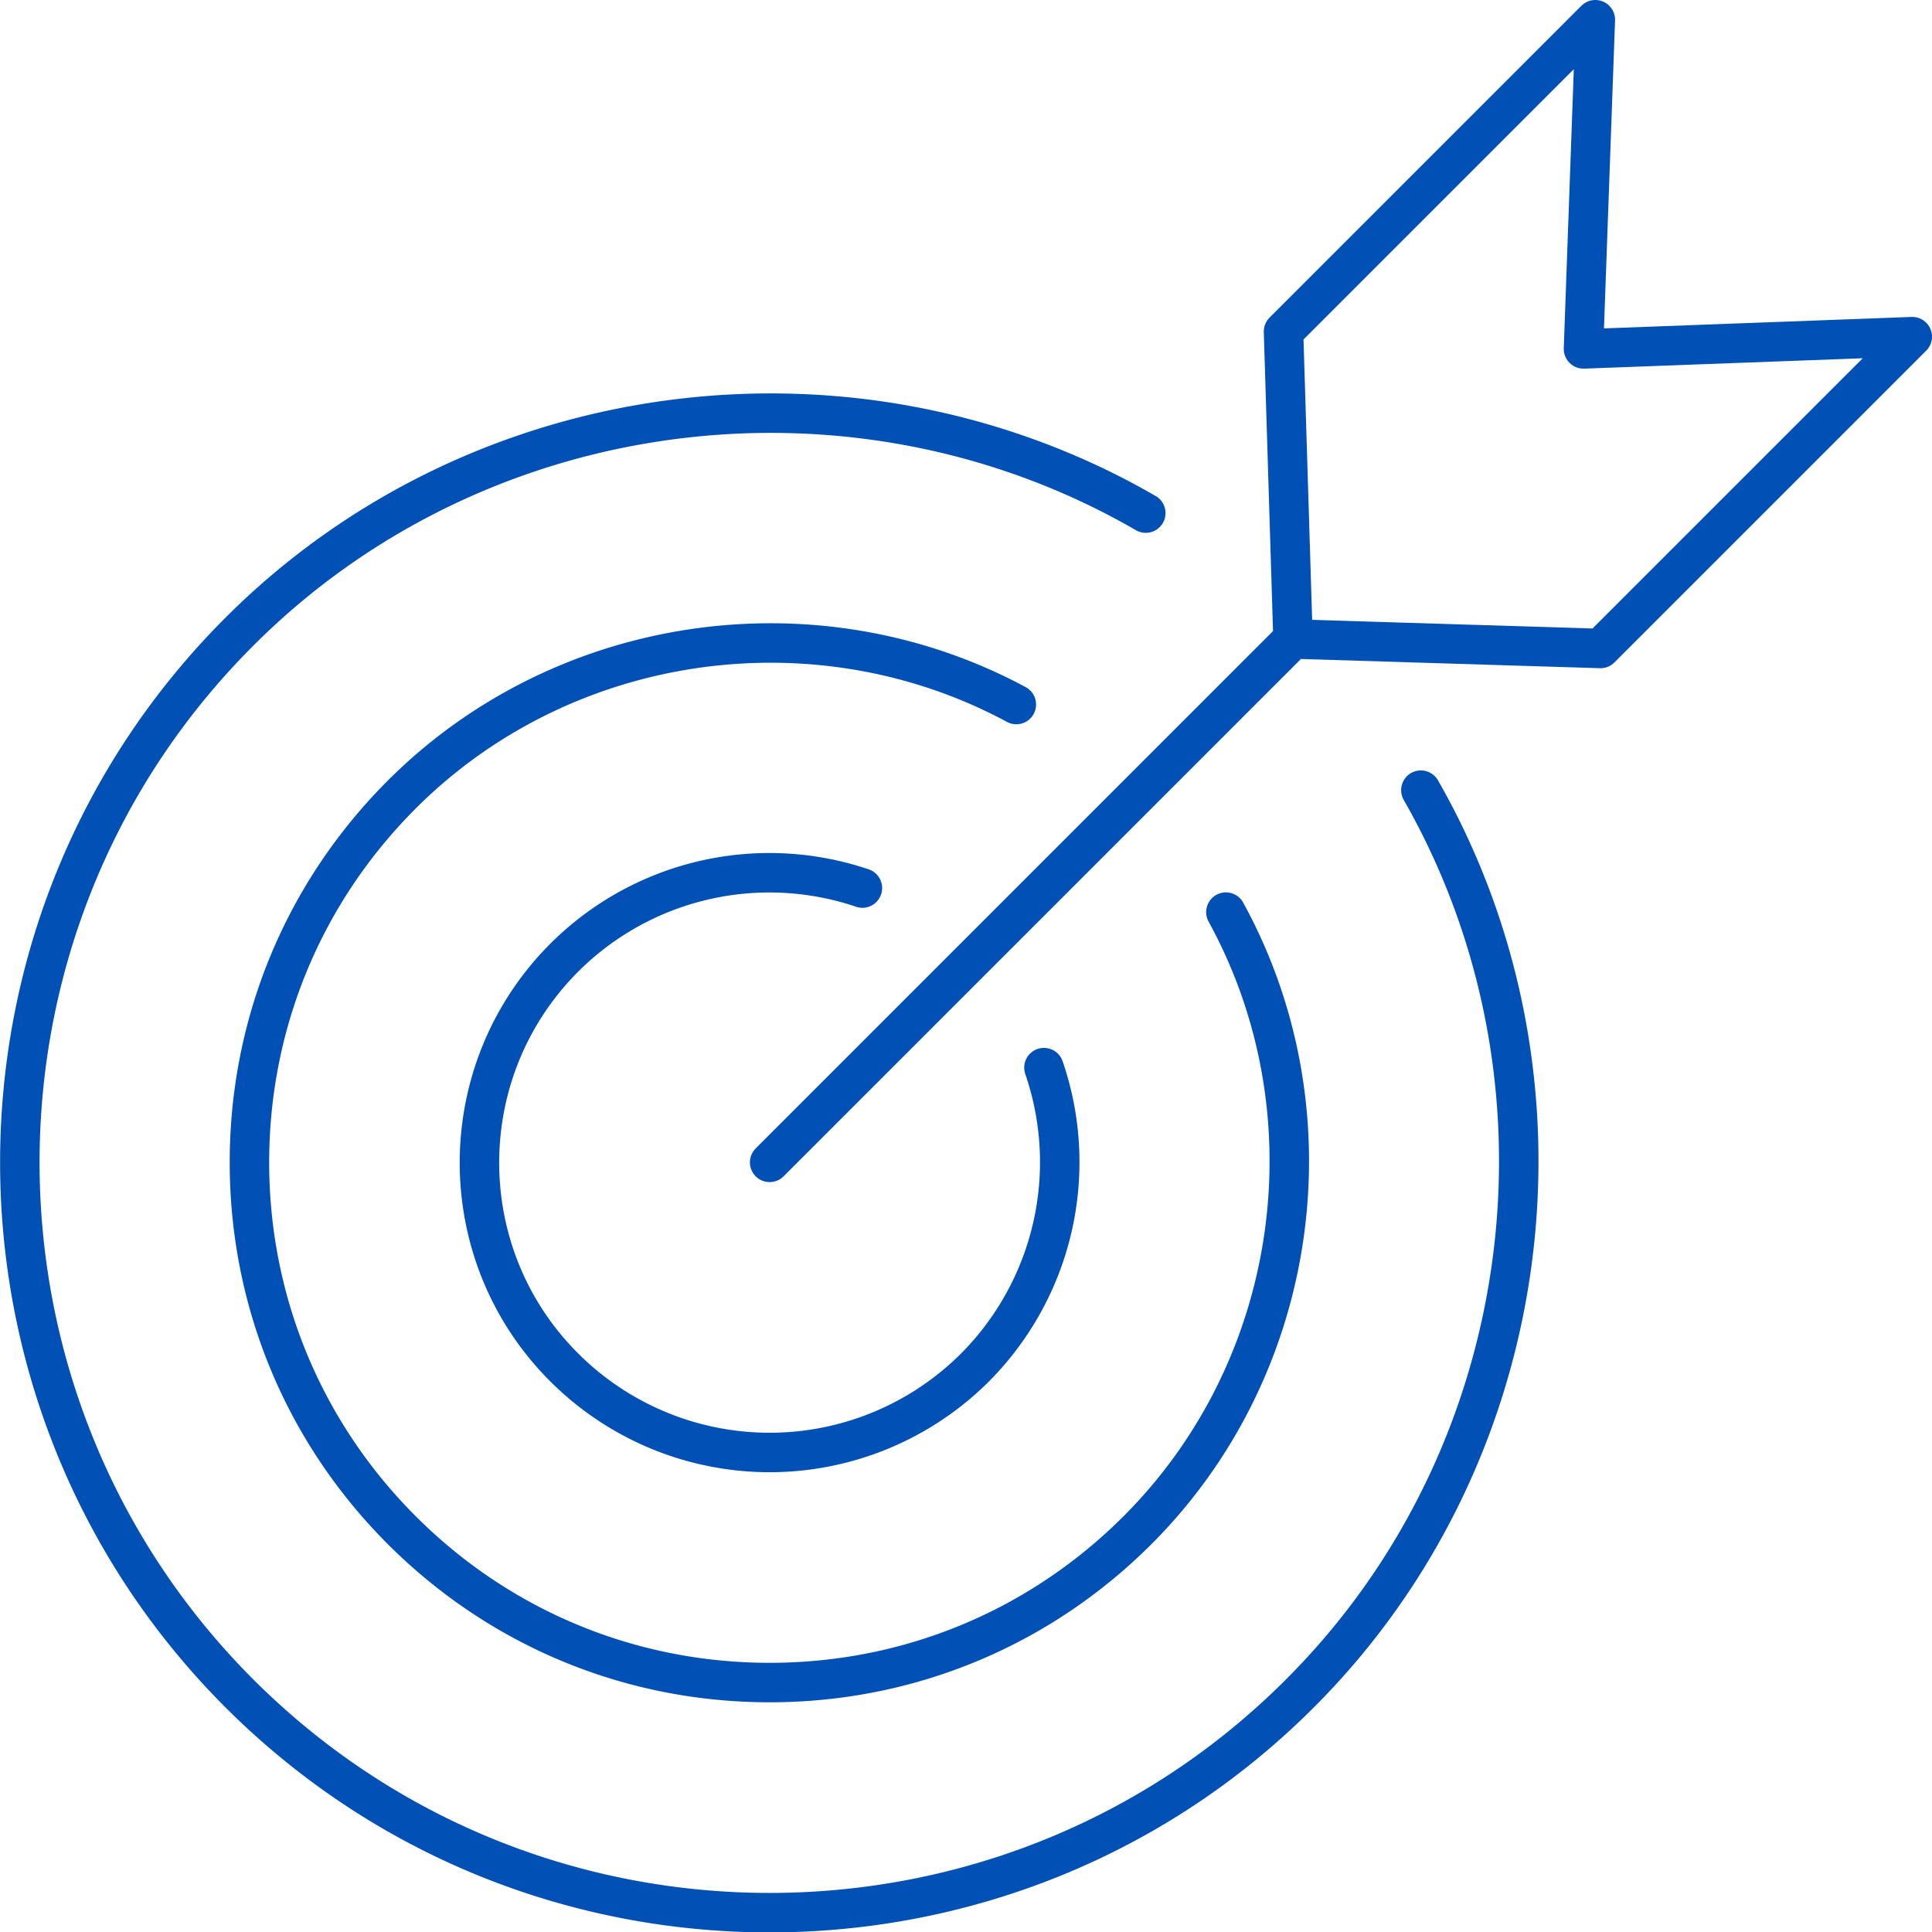 <svg id="Layer_2" xmlns="http://www.w3.org/2000/svg" viewBox="0 0 48.95 48.95"><defs><style>.cls-1{fill:none;stroke:#0050b5;stroke-linecap:round;stroke-linejoin:round}</style></defs><g id="Layer_1-2"><path class="cls-1" d="M31.06 23.11c2.78 5.07 1.9 11.52-2.24 15.66-2.49 2.49-5.8 3.86-9.32 3.86s-6.83-1.37-9.32-3.86c-2.49-2.49-3.86-5.8-3.86-9.32s1.37-6.83 3.86-9.32c4.11-4.11 10.52-5 15.57-2.28M29.03 13C21.7 8.76 12.16 9.9 6.06 16.01c-7.41 7.41-7.41 19.47 0 26.89 3.71 3.71 8.57 5.56 13.44 5.56 4.87 0 9.74-1.85 13.44-5.56 6.08-6.08 7.24-15.57 3.06-22.88M21.85 22.5a7.355 7.355 0 0 0-7.55 1.76c-2.87 2.87-2.87 7.53 0 10.39a7.362 7.362 0 0 0 10.4 0 7.374 7.374 0 0 0 1.75-7.6"/><path class="cls-1" d="M19.5 29.45l13.26-13.26 7.79.24 7.9-7.9-8.33.31.3-8.34-7.9 7.9.24 7.79"/></g></svg>